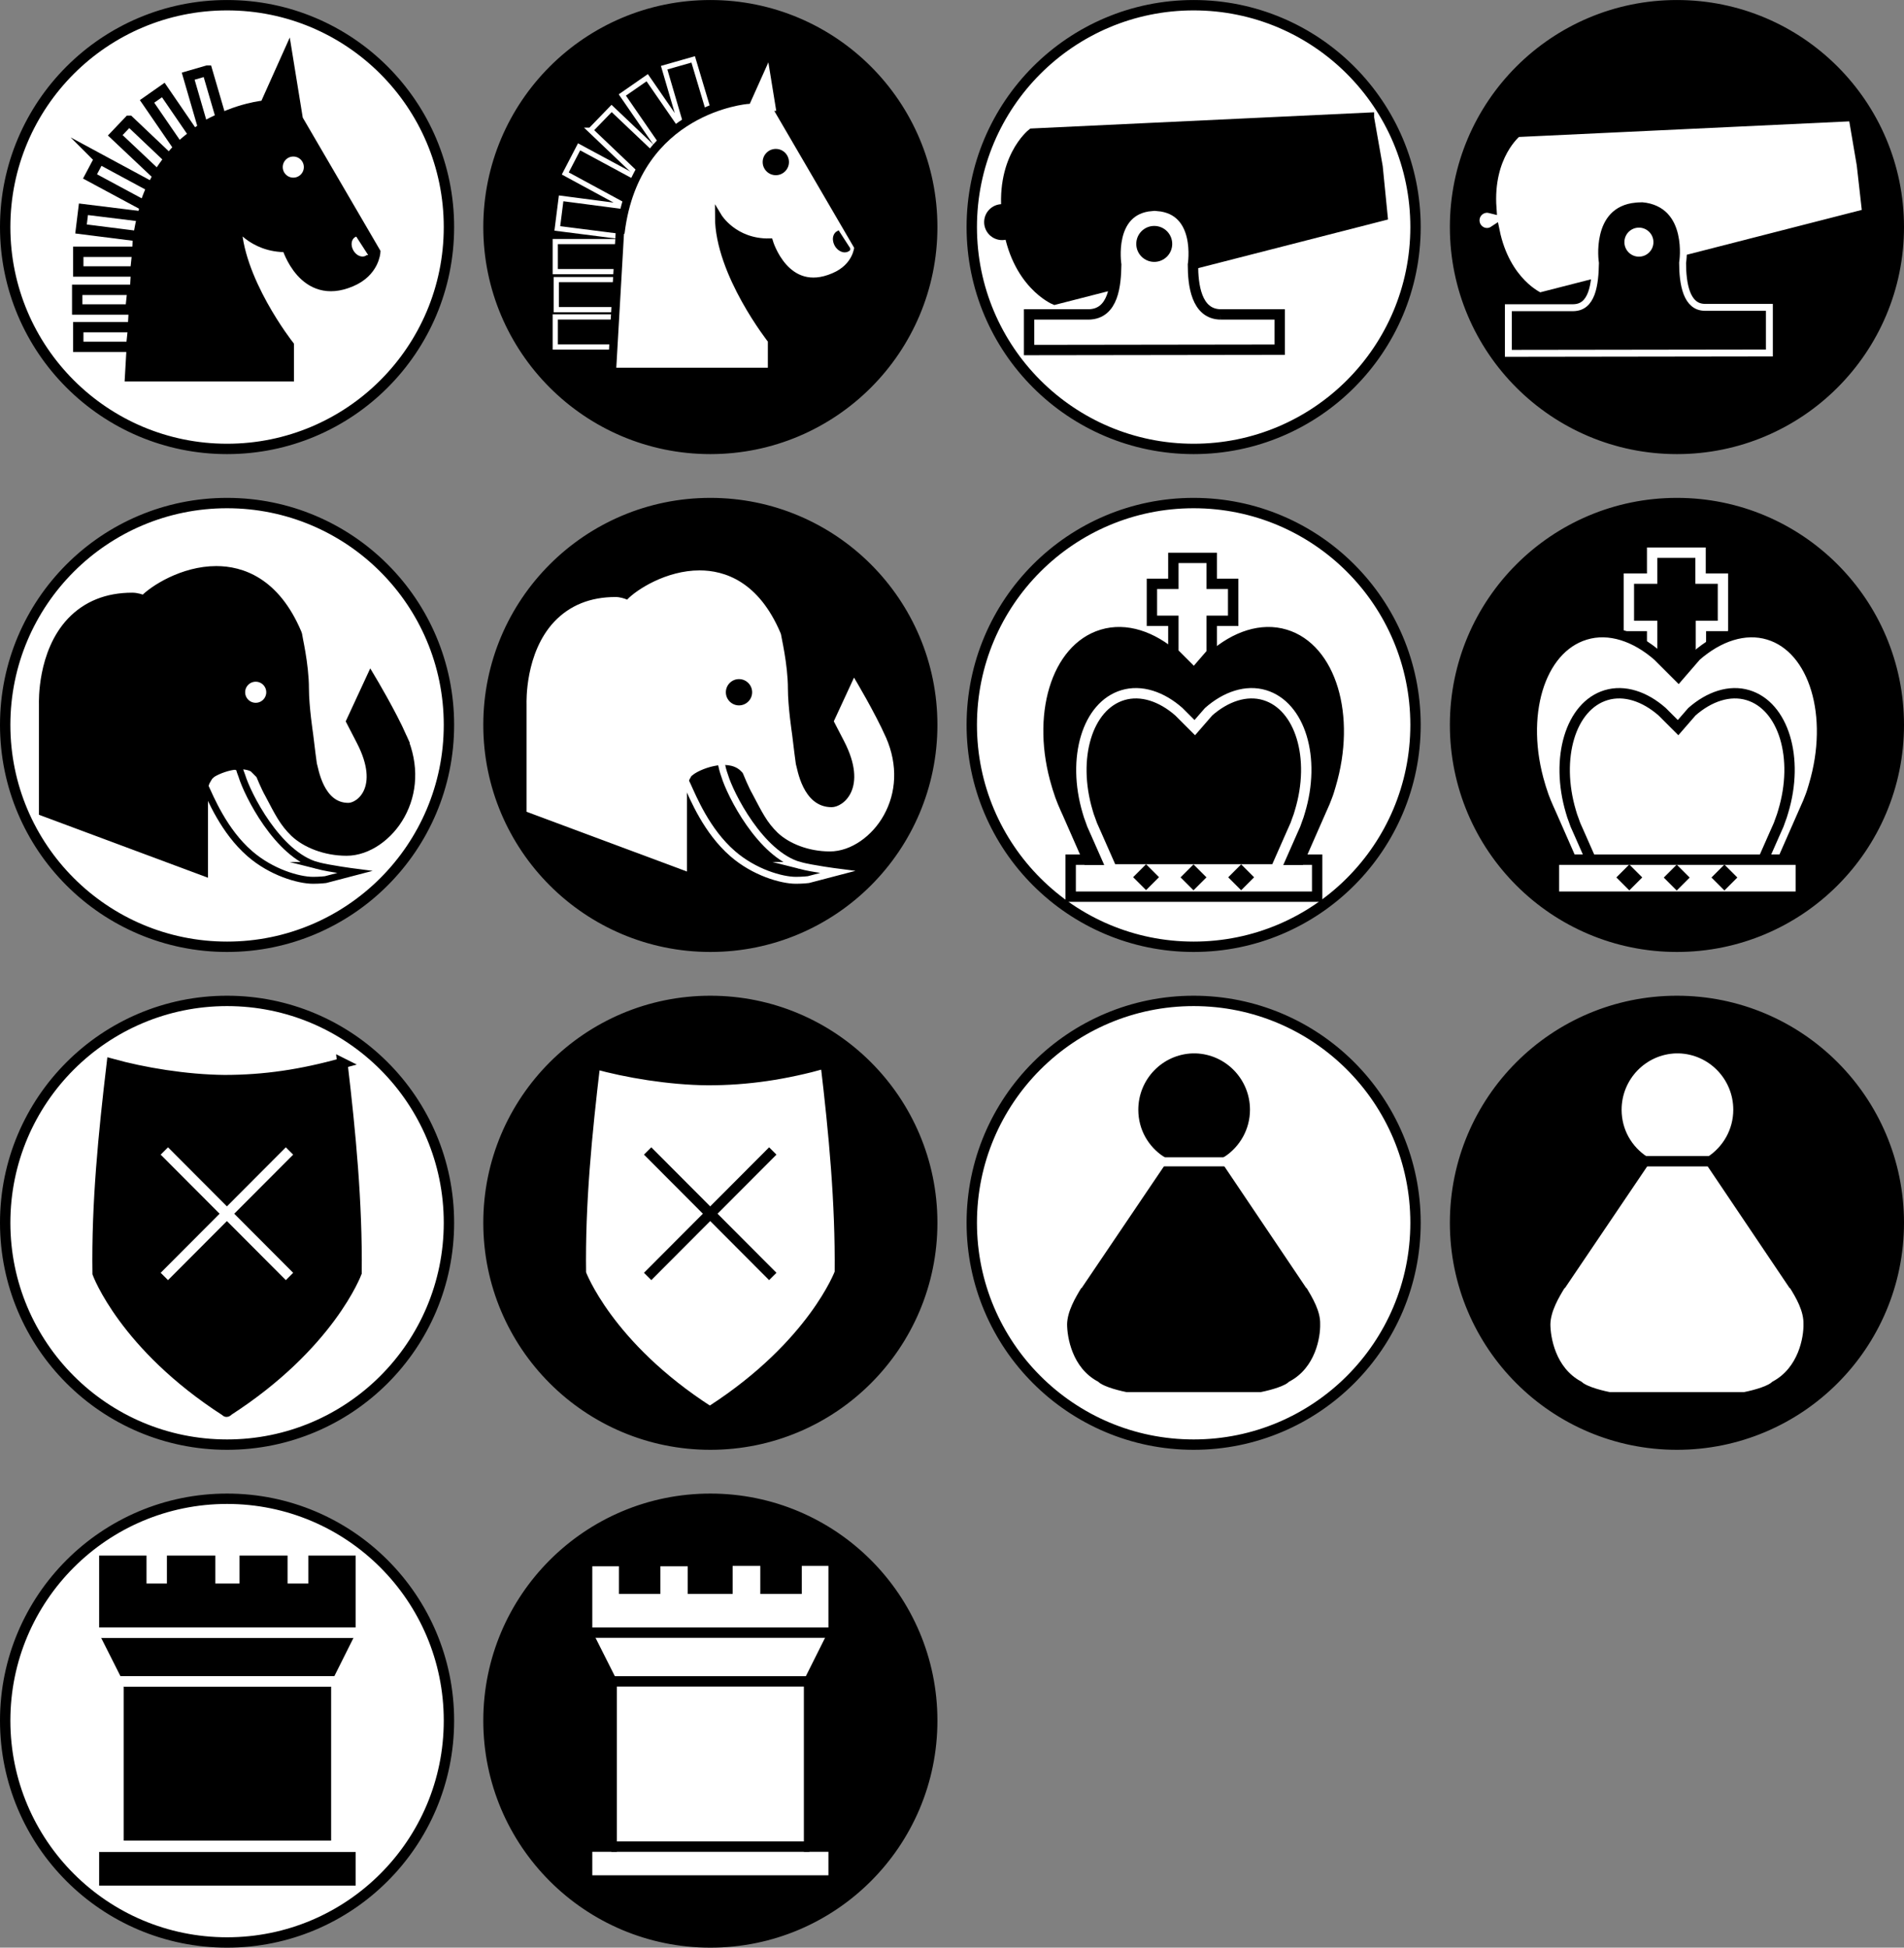 <?xml version="1.0" encoding="UTF-8" standalone="no"?>
<!-- Generator: Adobe Illustrator 18.0.0, SVG Export Plug-In . SVG Version: 6.00 Build 0)  -->

<svg
   xmlns:dc="http://purl.org/dc/elements/1.1/"
   xmlns:cc="http://creativecommons.org/ns#"
   xmlns:rdf="http://www.w3.org/1999/02/22-rdf-syntax-ns#"
   xmlns:svg="http://www.w3.org/2000/svg"
   xmlns="http://www.w3.org/2000/svg"
   xmlns:sodipodi="http://sodipodi.sourceforge.net/DTD/sodipodi-0.dtd"
   xmlns:inkscape="http://www.inkscape.org/namespaces/inkscape"
   version="1.1"
   id="Ebene_1"
   x="0px"
   y="0px"
   viewBox="0 0 550.738 563.409"
   enable-background="new 0 0 590 595"
   xml:space="preserve"
   inkscape:version="0.91 r13725"
   sodipodi:docname="euro_xiangqi_js.svg"
   width="15.543cm"
   height="15.901cm"><rect x="0" y="0" width="550.738" height="563.409" fill="#808080" stroke="none"/><defs
     id="defs221" /><sodipodi:namedview
     pagecolor="#ffffff"
     bordercolor="#666666"
     borderopacity="1"
     objecttolerance="10"
     gridtolerance="10"
     guidetolerance="10"
     inkscape:pageopacity="0"
     inkscape:pageshadow="2"
     inkscape:window-width="1920"
     inkscape:window-height="1023"
     id="namedview219"
     showgrid="false"
     inkscape:zoom="1.4731758"
     inkscape:cx="275.36886"
     inkscape:cy="281.70433"
     inkscape:window-x="0"
     inkscape:window-y="0"
     inkscape:window-maximized="1"
     inkscape:current-layer="Ebene_1"
     inkscape:snap-bbox="false"
     fit-margin-top="0"
     fit-margin-left="0"
     fit-margin-right="0"
     fit-margin-bottom="0"
     units="cm"
     showguides="true" /><g
     id="red_horse"
     transform="translate(-24.07,-17.406)"><circle
       r="64.179"
       cy="83.085"
       cx="89.749"
       id="circle4372"
       style="color:#000000;display:inline;overflow:visible;visibility:visible;opacity:1;fill:#ffffff;fill-opacity:1;fill-rule:nonzero;stroke:#000000;stroke-width:3;stroke-linecap:round;stroke-linejoin:miter;stroke-miterlimit:10;stroke-dasharray:none;stroke-dashoffset:0;stroke-opacity:1;marker:none;enable-background:accumulate" /><g
       transform="translate(-2.394,-30.364)"
       id="g75"><path
         style="stroke:#000000;stroke-width:3;stroke-miterlimit:10"
         inkscape:connector-curvature="0"
         id="path77"
         d="m 112.6,82.3 -3,-18.5 -6.5,14.5 c 0,0 -32,2.5 -36.5,38 l -0.2,0.2 -2.3,40.1 45.9,0 0,-8.9 c 0,0 -15.2,-19.3 -15.2,-35.8 0,0 4.5,7.5 14.7,7.3 0,0 4.7,15.9 18.5,10 6.7,-2.8 7,-8.5 7,-8.5 L 112.6,82.3 Z"
         stroke-miterlimit="10" /><path
         style="fill:#ffffff;stroke:#000000;stroke-width:3;stroke-miterlimit:10"
         inkscape:connector-curvature="0"
         id="path79"
         d="m 86.4,68.2 -5.5,1.6 4.3,14.8 c 1.8,-1.1 3.5,-1.9 5.2,-2.7 l -4,-13.7 z"
         stroke-miterlimit="10" /><path
         style="fill:#ffffff;stroke:#000000;stroke-width:3;stroke-miterlimit:10"
         inkscape:connector-curvature="0"
         id="path81"
         d="m 73.7,73.8 -4.7,3.3 9.2,13.4 c 1.4,-1.4 2.9,-2.6 4.4,-3.7 l -8.9,-13 z"
         stroke-miterlimit="10" /><path
         style="fill:#ffffff;stroke:#000000;stroke-width:3;stroke-miterlimit:10"
         inkscape:connector-curvature="0"
         id="path83"
         d="m 63.8,82.7 -4,4.2 12.3,11.6 c 1,-1.7 2.2,-3.3 3.3,-4.8 l -11.6,-11 z"
         stroke-miterlimit="10" /><path
         style="fill:#ffffff;stroke:#000000;stroke-width:3;stroke-miterlimit:10"
         inkscape:connector-curvature="0"
         id="path85"
         d="m 55.2,93.7 -2.7,5.1 15.8,8.5 c 0.6,-1.9 1.3,-3.7 2.1,-5.4 L 55.2,93.7 Z"
         stroke-miterlimit="10" /><path
         style="fill:#ffffff;stroke:#000000;stroke-width:3;stroke-miterlimit:10"
         inkscape:connector-curvature="0"
         id="path87"
         d="m 50.6,108.3 -0.7,5.7 16.6,2.1 c 0.3,-2 0.7,-3.9 1.1,-5.7 l -17,-2.1 z"
         stroke-miterlimit="10" /><polygon
         style="fill:#ffffff;stroke:#000000;stroke-width:3;stroke-miterlimit:10"
         id="polygon89"
         points="49.1,126.3 65.6,126.3 66.2,120.6 49.1,120.6 "
         stroke-miterlimit="10" /><polygon
         style="fill:#ffffff;stroke:#000000;stroke-width:3;stroke-miterlimit:10"
         id="polygon91"
         points="48.8,137.3 64.2,137.3 64.8,131.6 48.8,131.6 "
         stroke-miterlimit="10" /><polygon
         style="fill:#ffffff;stroke:#000000;stroke-width:3;stroke-miterlimit:10"
         id="polygon93"
         points="49.1,148.1 64.4,148.1 65,142.4 49.1,142.4 "
         stroke-miterlimit="10" /><path
         style="fill:#ffffff;stroke:#ffffff;stroke-width:0.5;stroke-miterlimit:10"
         inkscape:connector-curvature="0"
         id="path95"
         d="m 129.4,116.5 c 0,0 0,0 0,0 -1.1,0.6 -1.3,2.2 -0.5,3.6 0.8,1.4 2.3,2 3.3,1.4 0.1,-0.1 0.2,-0.2 0.3,-0.2 l -3.1,-4.8 z"
         stroke-miterlimit="10" /><circle
         style="fill:#ffffff;stroke:#000000;stroke-width:1.5;stroke-miterlimit:10"
         id="circle97"
         r="3.8"
         cy="96.1"
         cx="111.3"
         stroke-miterlimit="10" /></g></g><g
     id="black_horse"
     transform="translate(-24.07,-17.406)"><circle
       style="color:#000000;display:inline;overflow:visible;visibility:visible;opacity:1;fill:#000000;fill-opacity:1;fill-rule:nonzero;stroke:#000000;stroke-width:3;stroke-linecap:round;stroke-linejoin:miter;stroke-miterlimit:10;stroke-dasharray:none;stroke-dashoffset:0;stroke-opacity:1;marker:none;enable-background:accumulate"
       id="circle4364"
       cx="229.542"
       cy="83.085"
       r="64.179" /><g
       transform="translate(-0.266,-6.457)"
       id="g4681"><g
         id="g109"
         transform="translate(5.942,-25.365)"><path
           inkscape:connector-curvature="0"
           id="path111"
           d="m 218.9,66.4 -8.4,2.4 5.1,17.4 -10,-14.5 -7.2,5 11.1,16.1 1.3,-1.2 c 1.3,-1.3 2.8,-2.5 4.3,-3.6 l 1.2,-0.9 -0.2,-0.3 1.5,-0.9 c 1.6,-1 3.3,-1.8 5,-2.6 l 1.2,-0.5 -4.9,-16.4 z" /><path
           inkscape:connector-curvature="0"
           id="path113"
           d="m 189.2,86.9 14.7,14 1,-1.6 c 0.9,-1.6 2,-3.1 3.2,-4.6 l 0.9,-1.1 -13.7,-13 -6.1,6.3 z" /><path
           inkscape:connector-curvature="0"
           id="path115"
           d="m 181.9,99.4 17.9,9.7 -19.1,-2.5 -1.1,8.7 19.6,2.5 0.2,-1.5 c 0.3,-1.9 0.7,-3.8 1.1,-5.5 l 0.4,-1.6 -0.2,0 0.4,-1.4 c 0.6,-1.8 1.3,-3.5 2,-5.2 l 0.6,-1.3 -17.8,-9.6 -4,7.7 z" /><polygon
           id="polygon117"
           points="179,127.8 198.4,127.8 199.3,119.1 179,119.1 " /><polygon
           id="polygon119"
           points="179.3,138.8 197.5,138.8 198.4,130.1 179.3,130.1 " /><polygon
           id="polygon121"
           points="179,149.6 197.2,149.6 198.1,140.9 179,140.9 " /></g><g
         transform="translate(5.942,-25.365)"
         id="g4639"
         style="stroke:#ffffff;stroke-width:1.5;stroke-miterlimit:4;stroke-dasharray:none;stroke-opacity:1"><path
           d="m 218.9,66.4 -8.4,2.4 5.1,17.4 -10,-14.5 -7.2,5 11.1,16.1 1.3,-1.2 c 1.3,-1.3 2.8,-2.5 4.3,-3.6 l 1.2,-0.9 -0.2,-0.3 1.5,-0.9 c 1.6,-1 3.3,-1.8 5,-2.6 l 1.2,-0.5 -4.9,-16.4 z"
           id="path4641"
           inkscape:connector-curvature="0"
           style="stroke:#ffffff;stroke-width:1.5;stroke-miterlimit:4;stroke-dasharray:none;stroke-opacity:1" /><path
           d="m 189.2,86.9 14.7,14 1,-1.6 c 0.9,-1.6 2,-3.1 3.2,-4.6 l 0.9,-1.1 -13.7,-13 -6.1,6.3 z"
           id="path4643"
           inkscape:connector-curvature="0"
           style="stroke:#ffffff;stroke-width:1.5;stroke-miterlimit:4;stroke-dasharray:none;stroke-opacity:1" /><path
           d="m 181.9,99.4 17.9,9.7 -19.1,-2.5 -1.1,8.7 19.6,2.5 0.2,-1.5 c 0.3,-1.9 0.7,-3.8 1.1,-5.5 l 0.4,-1.6 -0.2,0 0.4,-1.4 c 0.6,-1.8 1.3,-3.5 2,-5.2 l 0.6,-1.3 -17.8,-9.6 -4,7.7 z"
           id="path4645"
           inkscape:connector-curvature="0"
           style="stroke:#ffffff;stroke-width:1.5;stroke-miterlimit:4;stroke-dasharray:none;stroke-opacity:1" /><polygon
           points="179,127.8 198.4,127.8 199.3,119.1 179,119.1 "
           id="polygon4647"
           style="stroke:#ffffff;stroke-width:1.5;stroke-miterlimit:4;stroke-dasharray:none;stroke-opacity:1" /><polygon
           points="179.3,138.8 197.5,138.8 198.4,130.1 179.3,130.1 "
           id="polygon4649"
           style="stroke:#ffffff;stroke-width:1.5;stroke-miterlimit:4;stroke-dasharray:none;stroke-opacity:1" /><polygon
           points="179,149.6 197.2,149.6 198.1,140.9 179,140.9 "
           id="polygon4651"
           style="stroke:#ffffff;stroke-width:1.5;stroke-miterlimit:4;stroke-dasharray:none;stroke-opacity:1" /></g><path
         d="m 250.042,56.935 -3,-18.5 -6.5,14.5 c 0,0 -32,2.5 -36.5,38 l -0.2,0.2 -2.3,40.1 45.9,0 0,-8.9 c 0,0 -15.3,-19.3 -15.3,-35.8 0,0 4.5,7.5 14.8,7.3 0,0 4.7,15.9 18.5,10 6.7,-2.8 7,-8.5 7,-8.5 l -22.4,-38.4 z"
         id="path105"
         inkscape:connector-curvature="0"
         style="fill:#ffffff" /><path
         style="fill:#000000"
         d="m 249.042,132.835 -49,0 2.4,-42.1 0.2,-0.3 c 4.3,-32.6 31.6,-38.1 36.9,-38.8 l 8.2,-18.3 3.8,23.2 22.6,38.7 0,0.5 c 0,0.3 -0.5,6.6 -7.9,9.8 -2.2,0.9 -4.4,1.4 -6.4,1.4 0,0 0,0 0,0 -8.6,0 -12.6,-8.3 -13.7,-11.3 -5.6,-0.1 -9.4,-2.4 -11.9,-4.5 2.2,14.7 14.5,30.4 14.6,30.5 l 0.3,0.4 0,10.8 z m -45.9,-3 42.8,0 0,-6.8 c -2.3,-3 -15.3,-20.6 -15.3,-36.3 l 0,-5.4 2.8,4.6 c 0.2,0.3 4.3,6.7 13.4,6.5 l 1.1,0 0.3,1.1 c 0,0.1 3.2,10.2 11.2,10.2 0,0 0,0 0,0 1.6,0 3.4,-0.4 5.2,-1.2 4.8,-2 5.8,-5.6 6,-6.8 l -22.4,-38.3 -1.9,-13.8 -4.8,10.7 -0.9,0.1 c -1.3,0.1 -30.8,2.9 -35.1,36.7 l 0,0.4 -0.1,0.2 -2.3,38.1 z"
         id="path107"
         inkscape:connector-curvature="0" /><path
         style="fill:#ffffff;stroke:#000000;stroke-width:2;stroke-miterlimit:4;stroke-dasharray:none;stroke-opacity:1"
         inkscape:connector-curvature="0"
         id="path4677"
         d="m 250.042,56.935 -3,-18.5 -6.5,14.5 c 0,0 -32,2.5 -36.5,38 l -0.2,0.2 -2.3,40.1 45.9,0 0,-8.9 c 0,0 -15.3,-19.3 -15.3,-35.8 0,0 4.5,7.5 14.8,7.3 0,0 4.7,15.9 18.5,10 6.7,-2.8 7,-8.5 7,-8.5 l -22.4,-38.4 z" /><path
         inkscape:connector-curvature="0"
         id="path123"
         d="m 266.742,91.135 c -0.75,0.399 -1.069,1.321 -0.974,2.131 0.13,1.349 1.059,2.659 2.392,3.036 0.502,0.127 1.069,0.07 1.498,-0.236 0.356,-0.123 -0.089,-0.48 -0.172,-0.682 -0.915,-1.416 -1.829,-2.832 -2.744,-4.248 z"
         style="fill:#000000;stroke:#000000;stroke-width:1;stroke-miterlimit:10;stroke-dasharray:none" /><circle
         id="circle125"
         r="3.8"
         cy="70.735"
         cx="248.742" /></g></g><g
     id="red_cannon"
     transform="translate(-24.07,-17.406)"><circle
       r="64.179"
       cy="83.085"
       cx="369.335"
       id="circle4384"
       style="color:#000000;display:inline;overflow:visible;visibility:visible;opacity:1;fill:#ffffff;fill-opacity:1;fill-rule:nonzero;stroke:#000000;stroke-width:3;stroke-linecap:round;stroke-linejoin:miter;stroke-miterlimit:10;stroke-dasharray:none;stroke-dashoffset:0;stroke-opacity:1;marker:none;enable-background:accumulate" /><g
       transform="translate(13.776,-38.852)"
       id="g45"><path
         style="stroke:#000000;stroke-width:3;stroke-miterlimit:10"
         inkscape:connector-curvature="0"
         id="path47"
         d="m 406.261,90.309 -97.4,4.6 c 0,0 -9.6,7.5 -7.1,25 0,0.1 0,0.2 0,0.4 0,0.1 0,0.2 0,0.4 2.3,17.5 13.6,22.2 13.6,22.2 l 94.8,-24.3 -1.4,-14.1 -2.5,-14.2 z"
         stroke-miterlimit="10" /><path
         style="fill:#ffffff;stroke:#000000;stroke-width:3;stroke-miterlimit:10"
         inkscape:connector-curvature="0"
         id="path49"
         d="m 363.361,147.209 c -7.1,-0.1 -8,-8.7 -8,-14.4 0,0 2.6,-15.9 -10.2,-17 l 0,-1.7 c 0,0 0,1.7 -0.1,1.7 -0.6,0 -1.1,-1.8 -1.7,-1.8 l 0,1.8 c -12.7,1.1 -10.2,17 -10.2,17 -0.1,5.7 -0.7,14.3 -8,14.4 l -17.2,0 0,10.3 72.5,-0.1 0,-10.2 -17.1,0 z"
         stroke-miterlimit="10" /><circle
         style="stroke:#000000;stroke-width:3;stroke-miterlimit:10"
         id="circle51"
         r="3.7"
         cy="126.809"
         cx="344.161"
         stroke-miterlimit="10" /><circle
         style="stroke:#000000;stroke-width:3;stroke-miterlimit:10"
         id="circle53"
         r="3.7"
         cy="120.509"
         cx="300.161"
         stroke-miterlimit="10" /></g></g><g
     id="black_cannon"
     transform="translate(-24.07,-17.406)"><circle
       r="64.179"
       cy="83.085"
       cx="509.129"
       id="circle4362"
       style="color:#000000;display:inline;overflow:visible;visibility:visible;opacity:1;fill:#000000;fill-opacity:1;fill-rule:nonzero;stroke:#000000;stroke-width:3;stroke-linecap:round;stroke-linejoin:miter;stroke-miterlimit:10;stroke-dasharray:none;stroke-dashoffset:0;stroke-opacity:1;marker:none;enable-background:accumulate" /><g
       id="g5060"><path
         style="fill:#ffffff;stroke:#000000;stroke-width:3;stroke-miterlimit:10"
         inkscape:connector-curvature="0"
         id="path59"
         d="m 562.631,65.048 -2.4,-14.1 -97.4,4.6 c 0,0 -8.5,6.7 -7.4,22.1 -0.4,-0.1 -0.8,-0.2 -1.2,-0.2 -2,0 -3.7,1.6 -3.7,3.7 0,2 1.6,3.7 3.7,3.7 0.8,0 1.5,-0.3 2.1,-0.7 3.1,15.2 13.1,19.4 13.1,19.4 l 94.8,-24.3 -1.6,-14.2 z"
         stroke-miterlimit="10" /><path
         style="stroke:#000000;stroke-width:3;stroke-miterlimit:10"
         inkscape:connector-curvature="0"
         id="path61"
         d="m 517.331,107.848 c -7.1,-0.1 -8,-8.7 -8,-14.4 0,0 2.6,-15.9 -10.2,-17 0,0 0,0 -0.1,0 -0.6,0 -1.7,0.1 -1.7,0.1 -12.7,1.1 -10.2,17 -10.2,17 -0.1,5.7 -0.7,14.3 -8,14.4 l -17.2,0 0,10.2 72.5,-0.1 0,-10.2 -17.1,0 z"
         stroke-miterlimit="10" /><path
         style="color:#000000;font-style:normal;font-variant:normal;font-weight:normal;font-stretch:normal;font-size:medium;line-height:normal;font-family:sans-serif;text-indent:0;text-align:start;text-decoration:none;text-decoration-line:none;text-decoration-style:solid;text-decoration-color:#000000;letter-spacing:normal;word-spacing:normal;text-transform:none;direction:ltr;block-progression:tb;writing-mode:lr-tb;baseline-shift:baseline;text-anchor:start;white-space:normal;clip-rule:nonzero;display:inline;overflow:visible;visibility:visible;opacity:1;isolation:auto;mix-blend-mode:normal;color-interpolation:sRGB;color-interpolation-filters:linearRGB;solid-color:#000000;solid-opacity:1;fill:none;fill-opacity:1;fill-rule:nonzero;stroke:#ffffff;stroke-width:2;stroke-linecap:butt;stroke-linejoin:miter;stroke-miterlimit:10;stroke-dasharray:none;stroke-dashoffset:0;stroke-opacity:1;color-rendering:auto;image-rendering:auto;shape-rendering:auto;text-rendering:auto;enable-background:accumulate"
         d="m 498.965,74.913 c -0.764,0 -1.823,0.105 -1.83,0.105 -3.489,0.302 -6.121,1.685 -7.914,3.586 -1.793,1.901 -2.757,4.248 -3.279,6.479 -0.998,4.263 -0.433,8.076 -0.379,8.426 -0.05,2.807 -0.255,6.242 -1.203,8.779 -0.475,1.271 -1.117,2.292 -1.943,2.984 -0.826,0.693 -1.842,1.12 -3.373,1.141 l -18.678,0 0,13.201 75.5,-0.104 0,-13.197 -18.58,0 c -1.473,-0.021 -2.471,-0.443 -3.301,-1.141 -0.83,-0.697 -1.491,-1.728 -1.984,-3.002 -0.985,-2.545 -1.236,-5.979 -1.236,-8.748 0.055,-0.344 0.649,-4.165 -0.338,-8.436 -0.516,-2.233 -1.478,-4.582 -3.277,-6.484 -1.799,-1.902 -4.444,-3.282 -7.955,-3.584 l -0.065,-0.006 -0.164,0 z"
         id="path5004"
         inkscape:connector-curvature="0"
         sodipodi:nodetypes="ccsscssccccccsscsscccc" /><circle
         style="fill:#ffffff;stroke:#ffffff;stroke-miterlimit:10"
         id="circle63"
         r="3.7"
         cy="87.448"
         cx="498.131"
         stroke-miterlimit="10" /></g></g><g
     id="red_elephant"
     transform="translate(-24.07,-17.406)"><circle
       style="color:#000000;display:inline;overflow:visible;visibility:visible;opacity:1;fill:#ffffff;fill-opacity:1;fill-rule:nonzero;stroke:#000000;stroke-width:3;stroke-linecap:round;stroke-linejoin:miter;stroke-miterlimit:10;stroke-dasharray:none;stroke-dashoffset:0;stroke-opacity:1;marker:none;enable-background:accumulate"
       id="circle4374"
       cx="89.749"
       cy="227.102"
       r="64.179" /><g
       transform="translate(176.198,-2.359)"
       id="g4525"><path
         stroke-miterlimit="10"
         d="m -60.464,270.111 c -11.4,-3.2 -20.1,-20.6 -21.7,-25.9 -0.4,-1.2 -0.6,-1.4 -0.7,-2.3 -3.9,-2.1 -7,0.8 -8.5,2.3 -0.3,0.3 -1.7,2.8 -1.6,2.7 1.7,3.7 5.6,13.3 13.1,19.8 6.2,5.4 14.1,7.7 18.3,7.7 2,0 3.6,-0.2 3.6,-0.2 l 8.4,-2.2 c 0,0 -7,-0.9 -10.9,-1.9 z"
         id="path4491"
         inkscape:connector-curvature="0"
         style="fill:#ffffff;fill-opacity:1;stroke:#000000;stroke-width:2;stroke-miterlimit:10;stroke-opacity:1" /><path
         sodipodi:nodetypes="ccccsccsccsccscscccccccccccccccccscc"
         stroke-miterlimit="10"
         d="m -35.864,233.211 c -3.2,-7.2 -9,-16.9 -9,-16.9 l -5.6,12.1 c 0.4,0.8 1.3,2.5 2.9,5.6 7.1,13.7 -0.2,19.5 -3.8,19.5 -8.7,0 -10.2,-11.6 -10.6,-12.7 -0.1,-0.8 -0.6,-4.3 -1.1,-8.7 0,0 -1.2,-7.9 -1.2,-13.1 0,-7.1 -2,-15.3 -2,-15.7 l -0.1,-0.3 c -6.3,-14.9 -16.1,-18 -23.2,-18 -9.6,0 -18.2,5.6 -20.8,8.4 l -0.1,0.1 c -0.9,-0.4 -2.2,-0.8 -3.4,-0.8 -7.3,0 -13.1,2.4 -17.5,7 -8.5,9 -8,23.2 -8,23.7 l 0,31 45.9,17.1 0,-20.2 0,-1.1 0,0 c 0,0 -0.3,-3.6 1.1,-5.7 0.1,-0.1 0.1,-0.2 0.1,-0.2 l 0,0 c 0.1,-0.2 0.3,-0.4 0.5,-0.5 1.9,-1.7 10.1,-5 14.1,-1.4 l 0,0 0,0 c 0.4,0.4 0.819,0.74 1,1.2 l -0.1,0 0.1,0.1 c 0,0 1.5,3.7 2.6,5.6 2.9,5.5 4.2,8.2 7.3,11.2 3.2,3 8.7,5.3 14.9,5.3 6,0 12.1,-4.4 15.4,-10.4 3.5,-6.3 4.1,-14.2 0.6,-22.2 z"
         id="path4493"
         inkscape:connector-curvature="0"
         style="fill:#000000;fill-opacity:1;stroke:#000000;stroke-width:3;stroke-miterlimit:10;stroke-dasharray:none;stroke-opacity:1" /><circle
         style="fill:#ffffff;fill-opacity:1;stroke:#000000;stroke-width:1.5;stroke-miterlimit:10;stroke-dasharray:none;stroke-opacity:1"
         id="circle4495"
         r="3.8"
         cy="220.011"
         cx="-78.164"
         stroke-miterlimit="10" /></g></g><g
     id="black_elephant"
     transform="translate(-24.07,-17.406)"><circle
       r="64.179"
       cy="227.102"
       cx="229.542"
       id="circle4366"
       style="color:#000000;display:inline;overflow:visible;visibility:visible;opacity:1;fill:#000000;fill-opacity:1;fill-rule:nonzero;stroke:#000000;stroke-width:3;stroke-linecap:round;stroke-linejoin:miter;stroke-miterlimit:10;stroke-dasharray:none;stroke-dashoffset:0;stroke-opacity:1;marker:none;enable-background:accumulate" /><g
       id="g3484"><path
         style="fill:#000000;fill-opacity:1;stroke:#000000;stroke-width:2;stroke-miterlimit:10;stroke-opacity:1"
         inkscape:connector-curvature="0"
         id="path25"
         d="m 255.527,267.752 c -11.4,-3.2 -20.1,-20.6 -21.7,-25.9 -0.4,-1.2 -0.6,-1.4 -0.7,-2.3 -3.9,-2.1 -7,0.8 -8.5,2.3 -0.3,0.3 -1.7,2.8 -1.6,2.7 1.7,3.7 5.6,13.3 13.1,19.8 6.2,5.4 14.1,7.7 18.3,7.7 2,0 3.6,-0.2 3.6,-0.2 l 8.4,-2.2 c 0,0 -7,-0.9 -10.9,-1.9 z"
         stroke-miterlimit="10" /><path
         style="fill:#ffffff;fill-opacity:1;stroke:#ffffff;stroke-width:0.5;stroke-miterlimit:10;stroke-dasharray:none;stroke-opacity:1"
         inkscape:connector-curvature="0"
         id="path19"
         d="m 280.127,230.852 c -3.2,-7.2 -9,-16.9 -9,-16.9 l -5.6,12.1 c 0.4,0.8 1.3,2.5 2.9,5.6 7.1,13.7 -0.2,19.5 -3.8,19.5 -8.7,0 -10.2,-11.6 -10.6,-12.7 -0.1,-0.8 -0.6,-4.3 -1.1,-8.7 0,0 -1.2,-7.9 -1.2,-13.1 0,-7.1 -2,-15.3 -2,-15.7 l -0.1,-0.3 c -6.3,-14.9 -16.1,-18 -23.2,-18 -9.6,0 -18.2,5.6 -20.8,8.4 l -0.1,0.1 c -0.9,-0.4 -2.2,-0.8 -3.4,-0.8 -7.3,0 -13.1,2.4 -17.5,7 -8.5,9 -8,23.2 -8,23.7 l 0,31 45.9,17.1 0,-20.2 0,-1.1 0,0 c 0,0 -0.3,-3.6 1.1,-5.7 0.1,-0.1 0.1,-0.2 0.1,-0.2 l 0,0 c 0.1,-0.2 0.3,-0.4 0.5,-0.5 1.9,-1.7 10.1,-5 14.1,-1.4 l 0,0 0,0 c 0.4,0.4 0.819,0.74 1,1.2 -0.523,-0.97 0,0.055 0,0.1 0,0 1.5,3.7 2.6,5.6 2.9,5.5 4.2,8.2 7.3,11.2 3.2,3 8.7,5.3 14.9,5.3 6,0 12.1,-4.4 15.4,-10.4 3.5,-6.3 4.1,-14.2 0.6,-22.2 z"
         stroke-miterlimit="10"
         sodipodi:nodetypes="ccccsccsccsccscsccccccccccccccccscc" /><circle
         stroke-miterlimit="10"
         cx="237.827"
         cy="217.652"
         r="3.8"
         id="circle31"
         style="fill:#000000;fill-opacity:1;stroke:none;stroke-width:2;stroke-miterlimit:10" /><path
         stroke-miterlimit="10"
         d="m 255.4,267.752 c -11.4,-3.2 -20.1,-20.6 -21.7,-25.9 -1.99,-5.544 -0.751,-8.569 -3.739,-6.375 -2.056,1.51 -7.276,0.26 -8.756,4.728 -0.129,0.404 -0.053,0.899 1.695,4.347 1.7,3.7 5.6,13.3 13.1,19.8 6.2,5.4 14.1,7.7 18.3,7.7 2,0 3.6,-0.2 3.6,-0.2 l 8.4,-2.2 c 0,0 -7,-0.9 -10.9,-1.9 z"
         id="path4551"
         inkscape:connector-curvature="0"
         style="fill:none;fill-opacity:1;stroke:#ffffff;stroke-width:2;stroke-miterlimit:10;stroke-opacity:1"
         sodipodi:nodetypes="ccscccsccc" /></g></g><g
     id="red_king"><circle
       style="color:#000000;display:inline;overflow:visible;visibility:visible;opacity:1;fill:#ffffff;fill-opacity:1;fill-rule:nonzero;stroke:#000000;stroke-width:3;stroke-linecap:round;stroke-linejoin:miter;stroke-miterlimit:10;stroke-dasharray:none;stroke-dashoffset:0;stroke-opacity:1;marker:none;enable-background:accumulate"
       id="circle4382"
       cx="345.265"
       cy="209.696"
       r="64.179" /><g
       transform="translate(-24.113,-26.764)"
       id="g4452"><path
         style="fill:#ffffff;stroke:#000000;stroke-width:3;stroke-miterlimit:10"
         inkscape:connector-curvature="0"
         id="path189"
         d="m 363.707,215.745 5.8,5.8 5.1,-5.9 c 0,0 0,0 0,0 l 0,-9.3 6.2,0 0,-10.7 -6.2,0 0,-7.5 -5.5,0 -0.1,0 -5.5,0 0,7.5 -6.2,0 0,10.7 6.2,0 0,9.4 z"
         stroke-miterlimit="10" /><polygon
         style="fill:#ffffff;stroke:#000000;stroke-width:3;stroke-miterlimit:10"
         id="polygon191"
         points="313.3,264.1 374.4,264.1 379.5,264.1 379.5,274.8 343.9,274.8 343.8,274.8 308.2,274.8 308.2,264.1 "
         stroke-miterlimit="10"
         transform="translate(25.607,11.345)" /><path
         style="stroke:#000000;stroke-width:3;stroke-miterlimit:10"
         inkscape:connector-curvature="0"
         id="path193"
         d="m 400.007,275.445 5.8,-13.2 c 0.5,-1.1 1,-2.3 1.5,-3.4 l 0.7,-1.8 c 0.4,-1 0.7,-2.1 1,-3.1 6,-20.1 0.1,-39.6 -13.1,-43.6 -6.9,-2.1 -14.5,0.5 -21,6.2 l -5.1,5.9 -5.9,-5.9 c -6.5,-5.7 -14.1,-8.3 -21,-6.2 -13.3,4 -19.2,23.5 -13.1,43.6 0.3,1.1 0.7,2.1 1,3.1 l 0.7,1.8 c 0.5,1.2 1,2.3 1.5,3.4 l 5.8,13.2 61.2,0 z"
         stroke-miterlimit="10" /><path
         style="stroke:#ffffff;stroke-width:3;stroke-miterlimit:10"
         inkscape:connector-curvature="0"
         id="path195"
         d="m 393.107,278.245 4.5,-10.2 c 0.4,-0.9 0.8,-1.8 1.2,-2.7 l 0.5,-1.4 c 0.3,-0.8 0.6,-1.6 0.8,-2.4 4.7,-15.5 0.1,-30.6 -10.2,-33.7 -5.3,-1.6 -11.2,0.4 -16.2,4.8 l -4,4.6 -4.6,-4.6 c -5,-4.4 -10.9,-6.4 -16.2,-4.8 -10.3,3.1 -14.8,18.2 -10.2,33.7 0.2,0.8 0.5,1.6 0.8,2.4 l 0.5,1.4 c 0.4,0.9 0.8,1.8 1.2,2.7 l 4.5,10.2 47.4,0 z"
         stroke-miterlimit="10" /><rect
         id="rect197"
         height="5.3"
         width="5.3"
         transform="matrix(0.707,-0.707,0.707,0.707,0,0)"
         y="447.228"
         x="50.469" /><rect
         id="rect199"
         height="5.3"
         width="5.3"
         transform="matrix(0.707,-0.707,0.707,0.707,0,0)"
         y="456.964"
         x="60.136" /><rect
         id="rect201"
         height="5.3"
         width="5.3"
         transform="matrix(0.707,-0.707,0.707,0.707,0,0)"
         y="466.704"
         x="69.899" /></g></g><g
     id="black_king"><circle
       r="64.179"
       cy="209.696"
       cx="485.059"
       id="path4358"
       style="color:#000000;display:inline;overflow:visible;visibility:visible;opacity:1;fill:#000000;fill-opacity:1;fill-rule:nonzero;stroke:#000000;stroke-width:3;stroke-linecap:round;stroke-linejoin:miter;stroke-miterlimit:10;stroke-dasharray:none;stroke-dashoffset:0;stroke-opacity:1;marker:none;enable-background:accumulate" /><g
       transform="translate(-24.07,-16.154)"
       id="g4807"><path
         style="stroke:#ffffff;stroke-width:3;stroke-miterlimit:10;stroke-dasharray:none;stroke-opacity:1"
         d="m 501.962,176.022 0,7.5 -6.737,0 0,13.699 6.737,0 0,24.31 c 6.998,0 7.237,0.02 14.1,0.02 l 0,-24.33 6.38,0 0,-13.699 -6.48,0 0,-7.5 z"
         id="path7"
         inkscape:connector-curvature="0"
         sodipodi:nodetypes="ccccccccccccc" /><g
         id="g203"
         transform="translate(36.958,0.736)"><path
           stroke-miterlimit="10"
           d="m 502.8,264.1 5.8,-13.2 c 0.5,-1.1 1,-2.3 1.5,-3.4 l 0.7,-1.8 c 0.4,-1 0.7,-2.1 1,-3.1 6,-20.1 0.1,-39.6 -13.1,-43.6 -6.9,-2.1 -14.5,0.5 -21,6.2 l -5.1,5.9 -5.9,-5.9 c -6.5,-5.7 -14.1,-8.3 -21,-6.2 -13.3,4 -19.2,23.5 -13.1,43.6 0.3,1.1 0.7,2.1 1,3.1 l 0.7,1.8 c 0.5,1.2 1,2.3 1.5,3.4 l 5.8,13.2 61.2,0 z"
           id="path205"
           inkscape:connector-curvature="0"
           style="fill:#ffffff;stroke:#000000;stroke-width:3;stroke-miterlimit:10" /><path
           stroke-miterlimit="10"
           d="m 495.9,266.9 4.5,-10.2 c 0.4,-0.9 0.8,-1.8 1.2,-2.7 l 0.5,-1.4 c 0.3,-0.8 0.6,-1.6 0.8,-2.4 4.7,-15.5 0.1,-30.6 -10.2,-33.7 -5.3,-1.6 -11.2,0.4 -16.2,4.8 l -4,4.6 -4.6,-4.6 c -5,-4.4 -10.9,-6.4 -16.2,-4.8 -10.3,3.1 -14.8,18.2 -10.2,33.7 0.2,0.8 0.5,1.6 0.8,2.4 l 0.5,1.4 c 0.4,0.9 0.8,1.8 1.2,2.7 l 4.5,10.2 47.4,0 z"
           id="path207"
           inkscape:connector-curvature="0"
           style="fill:#ffffff;stroke:#000000;stroke-width:3;stroke-miterlimit:10" /><polygon
           stroke-miterlimit="10"
           points="436.6,264.1 441.7,264.1 502.8,264.1 508,264.1 508,274.8 472.3,274.8 472.2,274.8 436.6,274.8 "
           id="polygon211"
           style="fill:#ffffff;stroke:#000000;stroke-width:3;stroke-miterlimit:10" /><rect
           x="455.8"
           y="266.6"
           transform="matrix(0.707,-0.707,0.707,0.707,-56.09,402.999)"
           width="5.3"
           height="5.3"
           id="rect213" /><rect
           x="469.5"
           y="266.6"
           transform="matrix(0.707,-0.707,0.707,0.707,-52.059,412.729)"
           width="5.3"
           height="5.3"
           id="rect215" /><rect
           x="483.3"
           y="266.6"
           transform="matrix(0.707,-0.707,0.707,0.707,-48.026,422.465)"
           width="5.3"
           height="5.3"
           id="rect217" /></g></g></g><g
     id="red_advisor"><circle
       r="64.179"
       cy="353.713"
       cx="65.679"
       id="circle4376"
       style="color:#000000;display:inline;overflow:visible;visibility:visible;opacity:1;fill:#ffffff;fill-opacity:1;fill-rule:nonzero;stroke:#000000;stroke-width:3;stroke-linecap:round;stroke-linejoin:miter;stroke-miterlimit:10;stroke-dasharray:none;stroke-dashoffset:0;stroke-opacity:1;marker:none;enable-background:accumulate" /><g
       transform="translate(-24.563,5.247)"
       id="g65"><path
         sodipodi:nodetypes="ccccccccc"
         style="stroke:#000000;stroke-width:3;stroke-miterlimit:10"
         inkscape:connector-curvature="0"
         id="path67"
         d="m 123.6,302.3 c -11.9,3.3 -22.5,4.9 -34.1,4.9 -11.253,-0.11 -23.451,-2.171 -32.6,-4.7 -2.4,20.3 -4.4,40.4 -4.1,60.6 0,0 7.7,21 37.1,39.9 0,0 0.1,0.2 0.2,0.1 0.2,0.1 0.5,-0.3 0.5,-0.3 29.4,-19 37.1,-39.9 37.1,-39.9 0.2,-20.2 -1.7,-40.3 -4.1,-60.6 z"
         stroke-miterlimit="10" /><g
         id="g69"><line
           style="fill:none;stroke:#ffffff;stroke-width:3;stroke-miterlimit:10"
           id="line71"
           y2="364"
           x2="108.3"
           y1="327.7"
           x1="72.1"
           stroke-miterlimit="10" /><line
           style="fill:none;stroke:#ffffff;stroke-width:3;stroke-miterlimit:10"
           id="line73"
           y2="364"
           x2="72.1"
           y1="327.7"
           x1="108.3"
           stroke-miterlimit="10" /></g></g></g><g
     id="black_advisor"><circle
       style="color:#000000;display:inline;overflow:visible;visibility:visible;opacity:1;fill:#000000;fill-opacity:1;fill-rule:nonzero;stroke:#000000;stroke-width:3;stroke-linecap:round;stroke-linejoin:miter;stroke-miterlimit:10;stroke-dasharray:none;stroke-dashoffset:0;stroke-opacity:1;marker:none;enable-background:accumulate"
       id="circle4368"
       cx="205.472"
       cy="353.713"
       r="64.179" /><g
       transform="translate(-17.27,4.747)"
       id="g137"><path
         sodipodi:nodetypes="ccccccccc"
         style="fill:#ffffff;stroke:#000000;stroke-width:3;stroke-miterlimit:10"
         inkscape:connector-curvature="0"
         id="path139"
         d="m 256.1,302.8 c -11.9,3.3 -22.5,4.9 -34.1,4.9 -11.253,-0.11 -23.451,-2.171 -32.6,-4.7 -2.4,20.3 -4.4,40.4 -4.1,60.6 0,0 7.7,21 37.1,39.9 0,0 0.1,0.2 0.2,0.1 0.2,0.1 0.5,-0.3 0.5,-0.3 29.4,-19 37.1,-39.9 37.1,-39.9 0.2,-20.2 -1.7,-40.3 -4.1,-60.6 z"
         stroke-miterlimit="10" /><g
         id="g141"><line
           style="fill:none;stroke:#000000;stroke-width:3;stroke-miterlimit:10"
           id="line143"
           y2="364.5"
           x2="240.8"
           y1="328.2"
           x1="204.6"
           stroke-miterlimit="10" /><line
           style="fill:none;stroke:#000000;stroke-width:3;stroke-miterlimit:10"
           id="line145"
           y2="364.5"
           x2="204.6"
           y1="328.2"
           x1="240.8"
           stroke-miterlimit="10" /></g></g></g><g
     id="red_pawn"
     transform="translate(-24.07,-17.406)"><circle
       r="64.179"
       cy="371.119"
       cx="369.335"
       id="circle4380"
       style="color:#000000;display:inline;overflow:visible;visibility:visible;opacity:1;fill:#ffffff;fill-opacity:1;fill-rule:nonzero;stroke:#000000;stroke-width:3;stroke-linecap:round;stroke-linejoin:miter;stroke-miterlimit:10;stroke-dasharray:none;stroke-dashoffset:0;stroke-opacity:1;marker:none;enable-background:accumulate" /><g
       id="g4313"><path
         stroke-miterlimit="10"
         d="m 403.129,388.919 -0.2,-0.1 -23.9,-35.5 c 4.9,-3.2 8.1,-8.7 8.1,-14.9 0,-9.6 -7.6,-17.5 -17.2,-17.8 l -0.9,0 c -9.6,0.3 -17.2,8.2 -17.2,17.8 0,6.3 3.2,11.7 8.1,14.9 l -24,35.5 -0.2,0.1 c -1.9,3.1 -4.4,7.3 -4.5,11.5 0,4 1.5,13.5 9.6,17.9 1.4,1.3 5,2.5 9,3.3 l 39,0 c 4,-0.8 7.6,-2 9,-3.3 8.2,-4.4 9.7,-13.9 9.6,-17.9 0.1,-4.2 -2.4,-8.3 -4.3,-11.5 z"
         id="path155"
         inkscape:connector-curvature="0"
         style="stroke:#ffffff;stroke-width:3;stroke-miterlimit:10;stroke-opacity:1" /><path
         style="opacity:1;fill:#ffffff;stroke:none"
         d="m 356.119,352.178 c 0.5,0.5 1.209,1.147 1.709,1.547 l -0.713,1.072 24.695,0 -0.689,-1.09 c 0.5,-0.4 1.209,-1.029 1.709,-1.529 l -26.711,0 z"
         id="path161"
         inkscape:connector-curvature="0" /></g></g><g
     id="black_pawn"
     transform="translate(-24.07,-17.406)"><circle
       style="color:#000000;display:inline;overflow:visible;visibility:visible;opacity:1;fill:#000000;fill-opacity:1;fill-rule:nonzero;stroke:#000000;stroke-width:3;stroke-linecap:round;stroke-linejoin:miter;stroke-miterlimit:10;stroke-dasharray:none;stroke-dashoffset:0;stroke-opacity:1;marker:none;enable-background:accumulate"
       id="circle4360"
       cx="509.129"
       cy="371.119"
       r="64.179" /><g
       transform="translate(-115.416,-36.919)"
       id="g4830"><path
         stroke-miterlimit="10"
         d="m 658.342,425.838 -0.2,-0.1 -23.9,-35.5 c 4.9,-3.2 8.1,-8.7 8.1,-14.9 0,-9.6 -7.6,-17.5 -17.2,-17.8 l -0.9,0 c -9.6,0.3 -17.2,8.2 -17.2,17.8 0,6.3 3.2,11.7 8.1,14.9 l -24,35.5 -0.2,0.1 c -1.9,3.1 -4.4,7.3 -4.5,11.5 0,4 1.5,13.5 9.6,17.9 1.4,1.3 5,2.5 9,3.3 l 39,0 c 4,-0.8 7.6,-2 9,-3.3 8.1,-4.4 9.7,-13.9 9.6,-17.9 0.1,-4.2 -2.3,-8.3 -4.3,-11.5 z"
         id="path151"
         inkscape:connector-curvature="0"
         style="fill:#ffffff;stroke:#000000;stroke-width:3;stroke-miterlimit:10" /><line
         stroke-miterlimit="10"
         x1="613.742"
         y1="390.238"
         x2="635.042"
         y2="390.238"
         id="line153"
         style="fill:none;stroke:#000000;stroke-width:3;stroke-miterlimit:10" /></g></g><g
     id="red_chariot"
     transform="translate(-24.07,-17.406)"><circle
       style="color:#000000;display:inline;overflow:visible;visibility:visible;opacity:1;fill:#ffffff;fill-opacity:1;fill-rule:nonzero;stroke:#000000;stroke-width:3;stroke-linecap:round;stroke-linejoin:miter;stroke-miterlimit:10;stroke-dasharray:none;stroke-dashoffset:0;stroke-opacity:1;marker:none;enable-background:accumulate"
       id="circle4378"
       cx="89.749"
       cy="515.136"
       r="64.179" /><g
       id="g3578"><polygon
         style="stroke:#000000;stroke-width:3;stroke-miterlimit:10"
         id="polygon175"
         points="117.3,533.5 117.3,523.7 110.2,523.7 110.2,475.9 117.3,461.7 117.3,461.7 117.3,441 106.6,441 106.6,449.1 97.6,449.1 97.6,441 86.7,441 86.7,449.1 81.5,449.1 81.5,449.1 76.7,449.1 76.7,441 65.7,441 65.7,449.1 56.8,449.1 56.8,441 46.1,441 46.1,461.8 46.1,461.8 53.2,475.9 53.2,523.7 46.1,523.7 46.1,533.5 81.9,533.5 81.9,533.5 "
         stroke-miterlimit="10"
         transform="translate(8.149,27.886)" /><polygon
         style="fill:#ffffff;stroke:none"
         id="polygon179"
         points="44.6,462.1 45.1,463.3 118.2,463.3 118.8,462.1 118.8,460.3 44.6,460.3 "
         transform="translate(8.149,27.886)" /><path
         transform="translate(8.149,27.886)"
         style="fill:#ffffff;stroke:none"
         d="M 51.692,476.247 51.7,477.4 l 60,0 0.004,-1.153 0.927,-1.847 -61.869,0 z"
         id="polygon177"
         inkscape:connector-curvature="0"
         sodipodi:nodetypes="ccccccc" /><polygon
         style="fill:#ffffff;stroke:none"
         id="polygon185"
         points="118.8,525.2 118.8,522.2 51.7,522.2 51.7,522.2 44.6,522.2 44.6,525.2 "
         transform="translate(8.149,27.886)" /><g
         id="edgekiller"
         style="fill:#ffffff;stroke:none"><path
           style="fill:#ffffff;stroke:none"
           d="m 131.029,488.186 -85.24,0 0.26,3 84.38,0 c 0.6,-3 0,0 0.6,-3 z"
           id="polygon3556"
           inkscape:connector-curvature="0"
           sodipodi:nodetypes="ccccc" /><path
           style="fill:#ffffff;stroke:none"
           d="m 45.149,549.841 0,3.245 86.269,0 0.731,-3.245 c -29,0 -58,0 -87,0 z"
           id="polygon3558"
           inkscape:connector-curvature="0"
           sodipodi:nodetypes="ccccc" /><path
           sodipodi:nodetypes="ccccc"
           inkscape:connector-curvature="0"
           id="path3569"
           d="m 43.06,477.4 77.4,0 c 0.811,-3 0,0 0.811,-3 l -78.668,0 c 0.457,3 0,0 0.457,3 z"
           style="fill:#ffffff;stroke:none"
           transform="translate(8.149,27.886)" /></g></g></g><g
     id="black_chariot"
     transform="translate(-24.07,-17.406)"><circle
       r="64.179"
       cy="515.136"
       cx="229.542"
       id="circle4370"
       style="color:#000000;display:inline;overflow:visible;visibility:visible;opacity:1;fill:#000000;fill-opacity:1;fill-rule:nonzero;stroke:#000000;stroke-width:3;stroke-linecap:round;stroke-linejoin:miter;stroke-miterlimit:10;stroke-dasharray:none;stroke-dashoffset:0;stroke-opacity:1;marker:none;enable-background:accumulate" /><g
       transform="translate(10.792,27.586)"
       id="g163"><polygon
         style="fill:#ffffff;stroke:#000000;stroke-width:3;stroke-miterlimit:10"
         id="polygon165"
         points="243.7,441.3 243.7,449.4 234.7,449.4 234.7,441.3 223.7,441.3 223.7,449.4 218.5,449.4 218.5,449.4 213.7,449.4 213.7,441.4 202.8,441.4 202.8,449.4 193.8,449.4 193.8,441.4 183.1,441.4 183.1,462.1 183.1,462.1 190.2,476.2 190.2,524 183.1,524 183.1,533.8 218.9,533.8 218.9,533.8 254.4,533.8 254.4,524 247.3,524 247.3,476.2 253.8,463.2 254.4,462.1 254.4,441.3 "
         stroke-miterlimit="10" /><line
         style="fill:none;stroke:#000000;stroke-width:3;stroke-miterlimit:10"
         id="line167"
         y2="476.2"
         x2="247.1"
         y1="476.2"
         x1="190.3"
         stroke-miterlimit="10" /><line
         style="fill:none;stroke:#000000;stroke-width:3;stroke-miterlimit:10"
         id="line169"
         y2="462.1"
         x2="253.8"
         y1="462.1"
         x1="182.5"
         stroke-miterlimit="10" /><line
         style="fill:none;stroke:#000000;stroke-width:3;stroke-miterlimit:10"
         id="line171"
         y2="524"
         x2="247.4"
         y1="524"
         x1="190.1"
         stroke-miterlimit="10" /></g></g></svg>